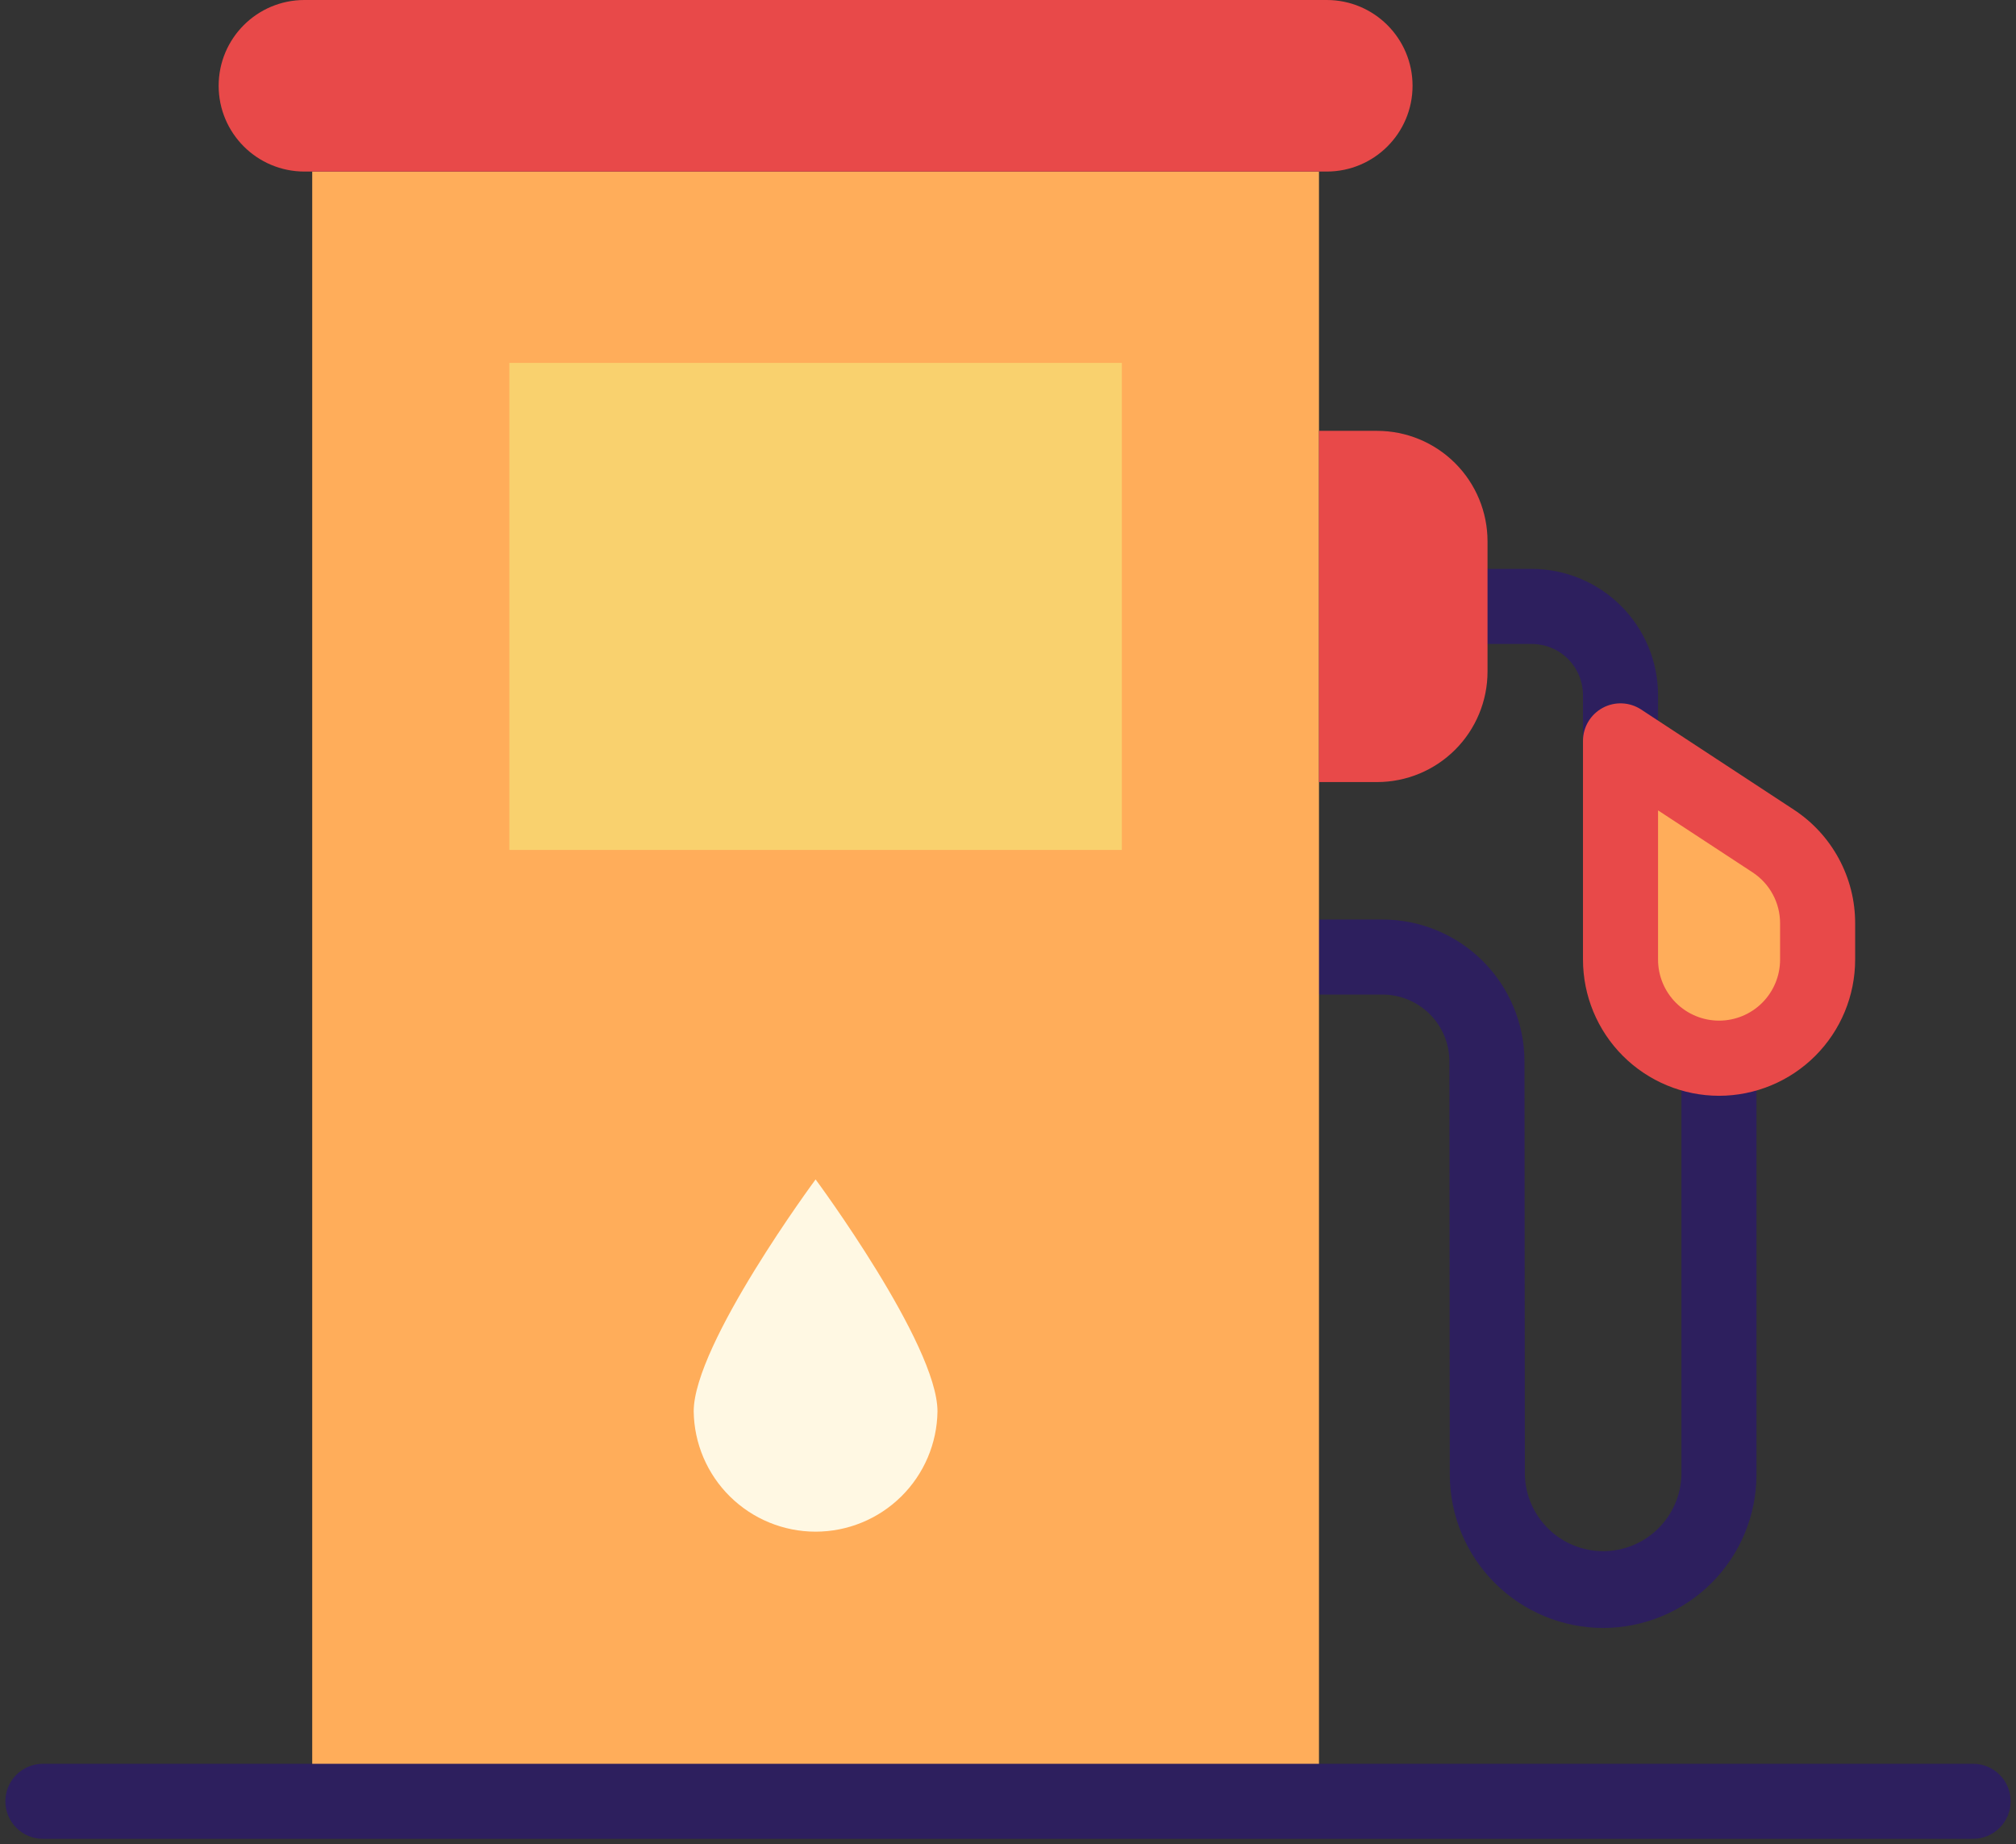 <svg width="94" height="86" viewBox="0 0 94 86" fill="none" xmlns="http://www.w3.org/2000/svg">
<rect x="0" y="0" width="94" height="86" fill="#333333" stroke="none"/>
<path d="M74.754 75.917C72.859 75.915 71.042 75.163 69.701 73.823C68.36 72.484 67.604 70.668 67.6 68.773L67.582 49.5C67.582 48.673 67.253 47.88 66.669 47.295C66.085 46.71 65.292 46.381 64.465 46.38H61.5C61.036 46.38 60.591 46.196 60.263 45.867C59.934 45.539 59.75 45.094 59.75 44.63C59.75 44.166 59.934 43.721 60.263 43.393C60.591 43.064 61.036 42.88 61.5 42.88H64.465C66.219 42.882 67.901 43.58 69.142 44.821C70.382 46.062 71.08 47.744 71.082 49.498L71.1 68.77C71.122 69.723 71.517 70.63 72.199 71.296C72.881 71.963 73.796 72.336 74.75 72.336C75.704 72.336 76.619 71.963 77.301 71.296C77.983 70.63 78.378 69.723 78.4 68.77V49.345C78.4 48.881 78.584 48.436 78.913 48.108C79.241 47.779 79.686 47.595 80.15 47.595C80.614 47.595 81.059 47.779 81.387 48.108C81.716 48.436 81.9 48.881 81.9 49.345V68.766C81.898 70.661 81.144 72.478 79.805 73.818C78.465 75.159 76.649 75.913 74.754 75.917Z" fill="#2D1F5E"/>
<path d="M61.5 8H14.558V84H61.5V8Z" fill="#FFAD5A"/>
<path d="M52.308 16.924H23.75V39.636H52.308V16.924Z" fill="#F9D16E"/>
<path d="M61.863 0H14.195C11.986 0 10.195 1.791 10.195 4C10.195 6.209 11.986 8 14.195 8H61.863C64.072 8 65.863 6.209 65.863 4C65.863 1.791 64.072 0 61.863 0Z" fill="#E84949"/>
<path d="M75.56 37.833C75.33 37.833 75.103 37.788 74.89 37.7C74.678 37.612 74.485 37.483 74.322 37.321C74.16 37.158 74.031 36.965 73.943 36.753C73.855 36.541 73.81 36.313 73.81 36.083V32.414C73.809 31.782 73.558 31.176 73.111 30.729C72.664 30.282 72.058 30.031 71.426 30.03H69.358C68.894 30.03 68.449 29.846 68.121 29.517C67.792 29.189 67.608 28.744 67.608 28.28C67.608 27.816 67.792 27.371 68.121 27.043C68.449 26.714 68.894 26.53 69.358 26.53H71.426C72.986 26.532 74.481 27.152 75.585 28.256C76.688 29.358 77.308 30.854 77.31 32.414V36.083C77.31 36.547 77.126 36.992 76.797 37.321C76.469 37.649 76.024 37.833 75.56 37.833Z" fill="#2D1F5E"/>
<path d="M43.712 65.817C43.692 67.311 43.085 68.738 42.021 69.787C40.957 70.837 39.523 71.426 38.029 71.426C36.534 71.426 35.1 70.837 34.036 69.787C32.972 68.738 32.365 67.311 32.345 65.817C32.345 62.678 38.029 55 38.029 55C38.029 55 43.712 62.678 43.712 65.817Z" fill="#FFF8E3"/>
<path d="M92 85.75H2C1.536 85.75 1.091 85.566 0.763 85.237C0.434 84.909 0.25 84.464 0.25 84C0.25 83.536 0.434 83.091 0.763 82.763C1.091 82.434 1.536 82.25 2 82.25H92C92.464 82.25 92.909 82.434 93.237 82.763C93.566 83.091 93.75 83.536 93.75 84C93.75 84.464 93.566 84.909 93.237 85.237C92.909 85.566 92.464 85.75 92 85.75Z" fill="#2D1F5E"/>
<path d="M80.155 49.345C78.937 49.344 77.769 48.859 76.907 47.998C76.046 47.136 75.561 45.968 75.56 44.75V34.55L82.675 39.216C83.312 39.635 83.835 40.205 84.198 40.876C84.56 41.546 84.75 42.297 84.75 43.059V44.75C84.749 45.968 84.264 47.136 83.403 47.998C82.541 48.859 81.373 49.344 80.155 49.345Z" fill="#FFAD5A"/>
<path d="M80.155 51.1C78.472 51.098 76.858 50.428 75.669 49.238C74.479 48.047 73.811 46.433 73.81 44.75V34.55C73.81 34.234 73.895 33.924 74.057 33.653C74.219 33.382 74.451 33.16 74.728 33.01C75.006 32.859 75.319 32.787 75.635 32.801C75.95 32.814 76.256 32.913 76.52 33.086L83.635 37.753C84.516 38.329 85.24 39.116 85.74 40.043C86.241 40.969 86.502 42.006 86.5 43.059V44.75C86.499 46.433 85.831 48.047 84.641 49.238C83.452 50.428 81.838 51.098 80.155 51.1ZM77.31 37.79V44.75C77.31 45.505 77.61 46.228 78.143 46.762C78.677 47.295 79.4 47.595 80.155 47.595C80.91 47.595 81.633 47.295 82.167 46.762C82.7 46.228 83 45.505 83 44.75V43.058C83.001 42.586 82.884 42.121 82.659 41.706C82.435 41.29 82.11 40.937 81.715 40.679L77.31 37.79Z" fill="#E84949"/>
<path d="M61.5 20.092H64.208C65.574 20.092 66.884 20.635 67.85 21.601C68.816 22.567 69.359 23.877 69.359 25.243V31.319C69.359 32.685 68.816 33.995 67.85 34.961C66.884 35.927 65.574 36.47 64.208 36.47H61.5V20.092Z" fill="#E84949"/>
</svg>
